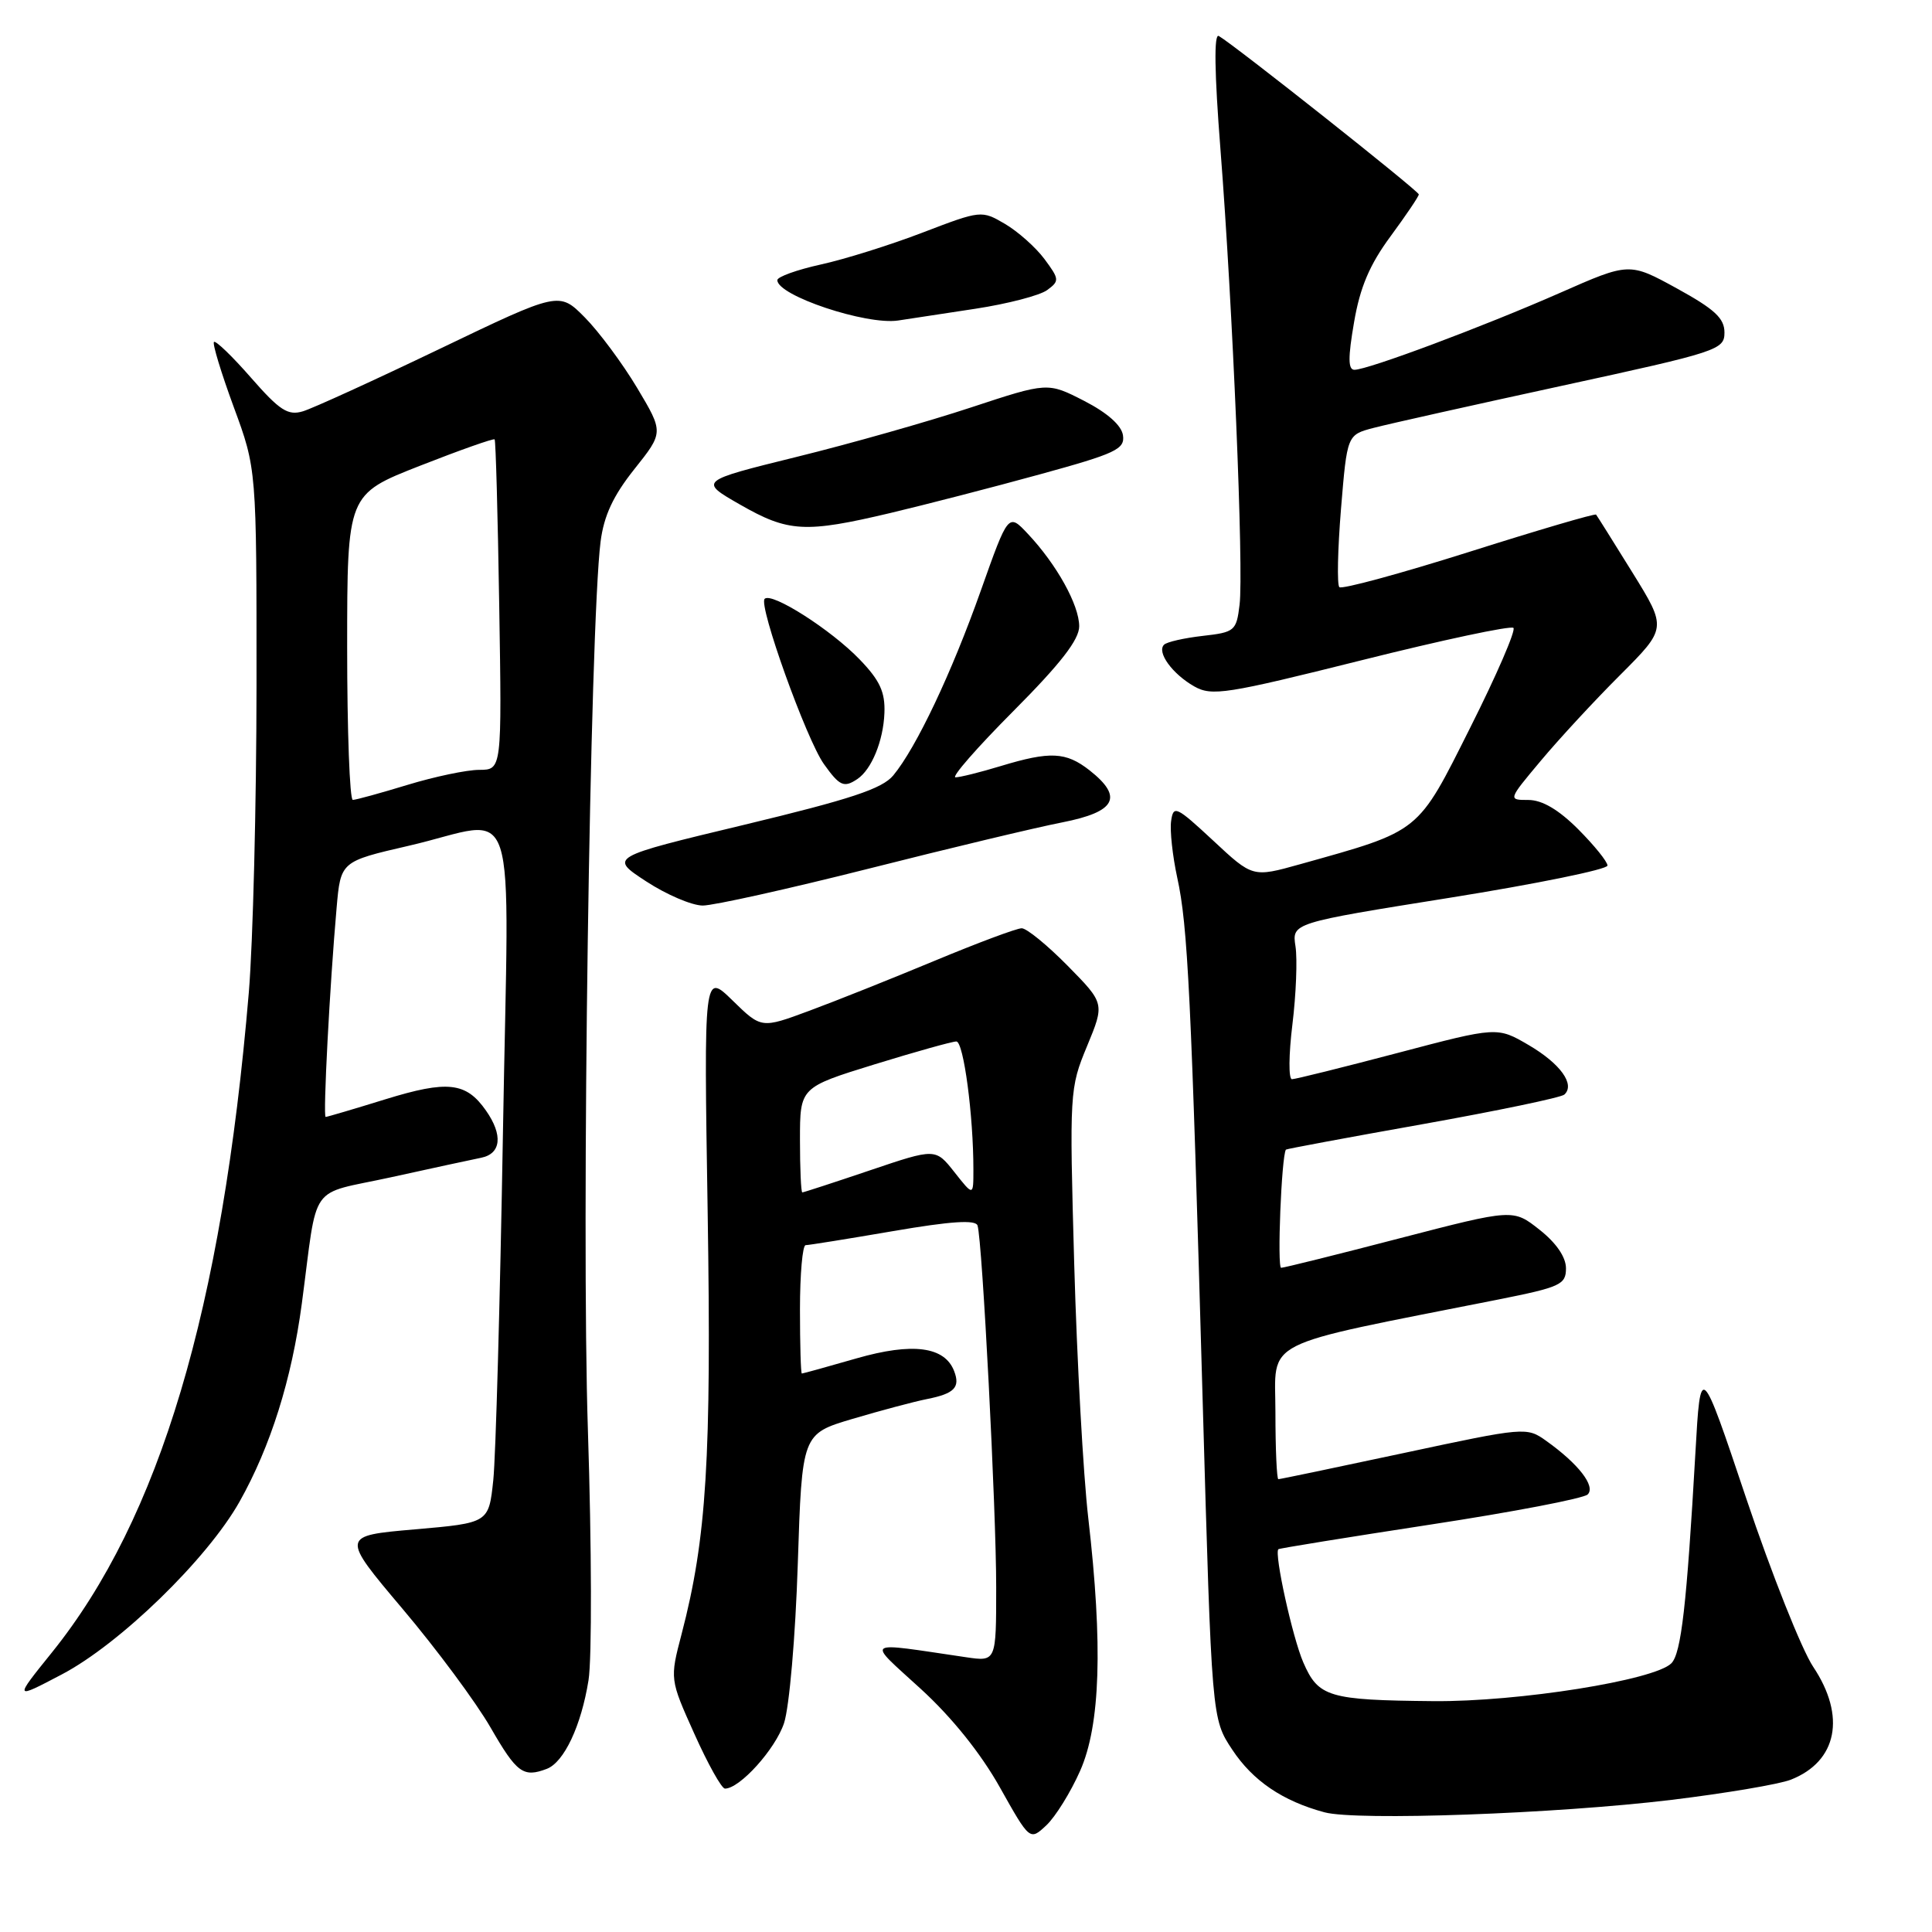 <?xml version="1.0" encoding="UTF-8" standalone="no"?>
<!DOCTYPE svg PUBLIC "-//W3C//DTD SVG 1.1//EN" "http://www.w3.org/Graphics/SVG/1.1/DTD/svg11.dtd" >
<svg xmlns="http://www.w3.org/2000/svg" xmlns:xlink="http://www.w3.org/1999/xlink" version="1.1" viewBox="0 0 256 256">
 <g >
 <path fill="currentColor"
d=" M 143.12 234.65 C 145.81 228.59 146.15 218.00 144.20 201.13 C 143.54 195.43 142.70 180.31 142.34 167.53 C 141.70 144.68 141.73 144.19 144.04 138.62 C 146.38 132.96 146.38 132.96 141.48 127.98 C 138.78 125.24 136.04 123.00 135.38 123.00 C 134.72 123.00 129.53 124.94 123.84 127.31 C 118.15 129.68 110.66 132.67 107.19 133.95 C 100.88 136.29 100.88 136.29 97.07 132.57 C 93.26 128.85 93.26 128.85 93.77 160.68 C 94.28 193.29 93.63 203.83 90.32 216.50 C 88.75 222.50 88.75 222.50 92.01 229.75 C 93.80 233.74 95.62 237.00 96.06 237.00 C 98.03 237.00 102.74 231.78 103.89 228.32 C 104.59 226.19 105.40 216.88 105.71 207.25 C 106.27 190.00 106.27 190.00 112.96 188.01 C 116.64 186.92 121.08 185.73 122.84 185.38 C 126.46 184.66 127.26 183.84 126.43 181.68 C 125.18 178.42 120.92 177.86 113.50 179.99 C 109.65 181.10 106.39 182.00 106.25 182.00 C 106.11 182.00 106.00 178.18 106.00 173.50 C 106.00 168.82 106.34 165.00 106.75 164.99 C 107.16 164.99 112.38 164.15 118.33 163.13 C 126.01 161.81 129.27 161.60 129.53 162.39 C 130.16 164.34 132.01 200.12 132.00 210.34 C 132.00 220.18 132.00 220.18 128.00 219.59 C 114.18 217.56 114.76 217.15 122.00 223.78 C 126.12 227.54 129.96 232.33 132.48 236.82 C 136.46 243.91 136.46 243.91 138.65 241.86 C 139.85 240.73 141.87 237.48 143.12 234.65 Z  M 221.50 238.49 C 228.65 237.62 235.76 236.42 237.29 235.82 C 243.45 233.40 244.64 227.41 240.25 220.85 C 238.74 218.58 234.76 208.58 231.41 198.62 C 225.33 180.50 225.33 180.50 224.65 192.50 C 223.50 212.66 222.77 219.09 221.46 220.40 C 219.22 222.64 201.20 225.51 189.94 225.41 C 176.04 225.28 174.69 224.88 172.69 220.27 C 171.26 216.96 168.82 205.87 169.39 205.28 C 169.51 205.16 178.56 203.70 189.51 202.02 C 200.46 200.35 209.85 198.55 210.38 198.02 C 211.46 196.94 209.16 193.97 204.88 190.92 C 202.30 189.07 202.05 189.10 186.02 192.53 C 177.09 194.44 169.61 196.00 169.39 196.00 C 169.18 196.00 169.00 192.01 169.00 187.13 C 169.00 177.28 166.49 178.55 198.50 172.20 C 206.77 170.55 207.50 170.22 207.50 168.06 C 207.50 166.58 206.22 164.70 204.00 162.95 C 200.50 160.18 200.50 160.18 185.50 164.07 C 177.25 166.22 170.17 167.98 169.76 167.99 C 169.21 168.00 169.80 153.22 170.39 152.33 C 170.45 152.24 178.60 150.72 188.50 148.96 C 198.40 147.19 206.85 145.43 207.28 145.04 C 208.75 143.71 206.77 140.95 202.58 138.49 C 198.39 136.04 198.39 136.04 185.20 139.52 C 177.95 141.43 171.64 143.00 171.19 143.00 C 170.73 143.00 170.76 139.74 171.25 135.75 C 171.74 131.76 171.92 127.11 171.66 125.40 C 171.18 122.30 171.18 122.30 192.09 118.96 C 203.59 117.12 213.00 115.20 213.00 114.69 C 213.00 114.18 211.25 112.02 209.12 109.88 C 206.52 107.28 204.34 106.00 202.52 106.00 C 199.81 106.00 199.81 106.00 204.16 100.81 C 206.55 97.95 211.28 92.83 214.69 89.43 C 220.87 83.24 220.87 83.24 216.31 75.87 C 213.80 71.82 211.63 68.36 211.49 68.19 C 211.34 68.02 203.76 70.25 194.64 73.14 C 185.52 76.02 177.79 78.12 177.47 77.80 C 177.15 77.48 177.25 72.81 177.69 67.42 C 178.50 57.62 178.50 57.62 182.00 56.70 C 183.93 56.19 195.18 53.68 207.00 51.11 C 227.67 46.62 228.50 46.35 228.50 44.06 C 228.50 42.17 227.20 40.97 222.20 38.22 C 215.89 34.76 215.89 34.76 206.70 38.81 C 196.51 43.29 181.25 49.00 179.47 49.00 C 178.62 49.00 178.61 47.39 179.42 42.70 C 180.21 38.06 181.49 35.06 184.25 31.32 C 186.31 28.52 188.00 26.02 188.00 25.76 C 188.00 25.31 163.61 5.99 161.50 4.77 C 160.84 4.39 160.92 9.61 161.72 19.84 C 163.34 40.55 164.81 75.57 164.25 80.13 C 163.83 83.60 163.61 83.78 159.36 84.26 C 156.91 84.54 154.60 85.06 154.24 85.43 C 153.25 86.42 155.34 89.30 158.24 90.95 C 160.58 92.27 162.45 91.98 180.36 87.50 C 191.13 84.80 200.20 82.87 200.54 83.20 C 200.87 83.54 198.30 89.48 194.82 96.40 C 187.76 110.48 188.33 110.02 172.25 114.52 C 165.99 116.27 165.99 116.27 160.75 111.38 C 155.85 106.83 155.48 106.65 155.18 108.79 C 155.00 110.05 155.37 113.42 155.99 116.29 C 157.39 122.66 157.84 131.79 159.36 185.62 C 160.56 227.74 160.56 227.74 163.28 231.84 C 166.01 235.97 169.96 238.65 175.50 240.14 C 179.78 241.29 206.20 240.34 221.50 238.49 Z  M 72.46 234.38 C 74.74 233.50 77.01 228.69 77.98 222.65 C 78.44 219.82 78.40 204.90 77.90 189.50 C 77.02 162.77 78.17 82.97 79.58 71.77 C 80.02 68.33 81.25 65.69 84.06 62.16 C 87.94 57.29 87.94 57.29 84.42 51.39 C 82.48 48.15 79.36 43.95 77.49 42.06 C 74.09 38.63 74.09 38.63 58.30 46.21 C 49.61 50.38 41.44 54.11 40.14 54.50 C 38.15 55.10 37.06 54.39 33.27 50.06 C 30.79 47.22 28.58 45.09 28.35 45.31 C 28.13 45.54 29.31 49.41 30.97 53.93 C 34.00 62.14 34.00 62.14 33.99 90.82 C 33.98 106.59 33.52 124.90 32.97 131.50 C 29.43 173.51 21.16 201.23 6.87 218.97 C 1.85 225.20 1.85 225.20 8.17 221.88 C 15.88 217.84 27.45 206.59 31.73 199.00 C 35.86 191.66 38.65 182.78 39.99 172.75 C 42.17 156.36 40.72 158.42 51.78 156.00 C 57.13 154.82 62.51 153.66 63.75 153.41 C 66.41 152.88 66.67 150.40 64.39 147.15 C 61.76 143.39 59.31 143.12 51.07 145.66 C 46.91 146.95 43.34 148.00 43.15 148.00 C 42.78 148.00 43.70 130.47 44.60 120.32 C 45.14 114.15 45.14 114.15 54.15 112.07 C 69.06 108.64 67.42 103.62 66.64 150.25 C 66.26 172.39 65.69 193.04 65.36 196.15 C 64.76 201.80 64.76 201.80 54.96 202.65 C 45.17 203.50 45.17 203.50 53.34 213.18 C 57.84 218.50 63.09 225.58 65.01 228.92 C 68.48 234.94 69.34 235.57 72.46 234.38 Z  M 115.11 115.10 C 125.77 112.40 137.31 109.64 140.75 108.97 C 147.87 107.57 148.89 105.63 144.37 102.07 C 141.24 99.62 139.16 99.52 132.59 101.51 C 129.89 102.33 127.20 103.00 126.61 103.00 C 126.02 103.00 129.47 99.05 134.27 94.23 C 140.55 87.92 143.00 84.76 143.00 82.98 C 142.99 80.16 140.02 74.80 136.20 70.74 C 133.61 67.98 133.61 67.98 129.97 78.24 C 126.10 89.17 121.41 99.07 118.36 102.75 C 116.89 104.52 112.71 105.90 98.61 109.29 C 80.72 113.58 80.72 113.58 85.61 116.78 C 88.30 118.54 91.67 119.98 93.11 119.99 C 94.55 119.99 104.45 117.79 115.11 115.10 Z  M 113.60 103.23 C 115.49 101.97 117.05 98.16 117.19 94.48 C 117.30 91.70 116.59 90.16 113.91 87.38 C 110.14 83.46 102.25 78.42 101.32 79.35 C 100.47 80.20 106.84 97.96 109.17 101.24 C 111.25 104.16 111.83 104.42 113.60 103.23 Z  M 118.00 67.97 C 122.67 66.86 131.59 64.56 137.80 62.85 C 147.86 60.09 149.07 59.52 148.80 57.68 C 148.61 56.36 146.73 54.70 143.66 53.12 C 138.82 50.64 138.82 50.64 128.66 53.99 C 123.07 55.84 112.68 58.79 105.56 60.54 C 92.61 63.74 92.61 63.74 98.06 66.86 C 104.46 70.53 106.68 70.65 118.00 67.97 Z  M 129.25 40.91 C 133.51 40.26 137.78 39.15 138.75 38.44 C 140.40 37.23 140.38 37.00 138.40 34.33 C 137.24 32.77 134.88 30.68 133.17 29.67 C 130.06 27.85 129.98 27.86 122.27 30.81 C 118.00 32.45 111.91 34.36 108.75 35.05 C 105.59 35.75 103.00 36.68 103.00 37.12 C 103.00 39.17 114.78 43.10 119.00 42.47 C 120.38 42.26 124.99 41.56 129.25 40.91 Z  M 106.00 151.04 C 106.00 144.09 106.00 144.09 115.86 141.04 C 121.28 139.37 126.17 138.00 126.72 138.00 C 127.68 138.00 128.99 147.84 128.98 155.00 C 128.98 158.50 128.98 158.50 126.47 155.32 C 123.96 152.14 123.96 152.14 115.29 155.07 C 110.53 156.68 106.48 158.00 106.31 158.00 C 106.14 158.00 106.00 154.87 106.00 151.04 Z  M 46.00 85.75 C 46.01 65.50 46.01 65.50 55.64 61.72 C 60.94 59.64 65.39 58.07 65.54 58.22 C 65.69 58.37 65.96 68.29 66.15 80.25 C 66.50 102.00 66.50 102.00 63.50 102.01 C 61.85 102.01 57.58 102.91 54.00 104.00 C 50.42 105.09 47.16 105.99 46.75 105.99 C 46.34 106.00 46.00 96.89 46.00 85.75 Z "/>
</g>
</svg>